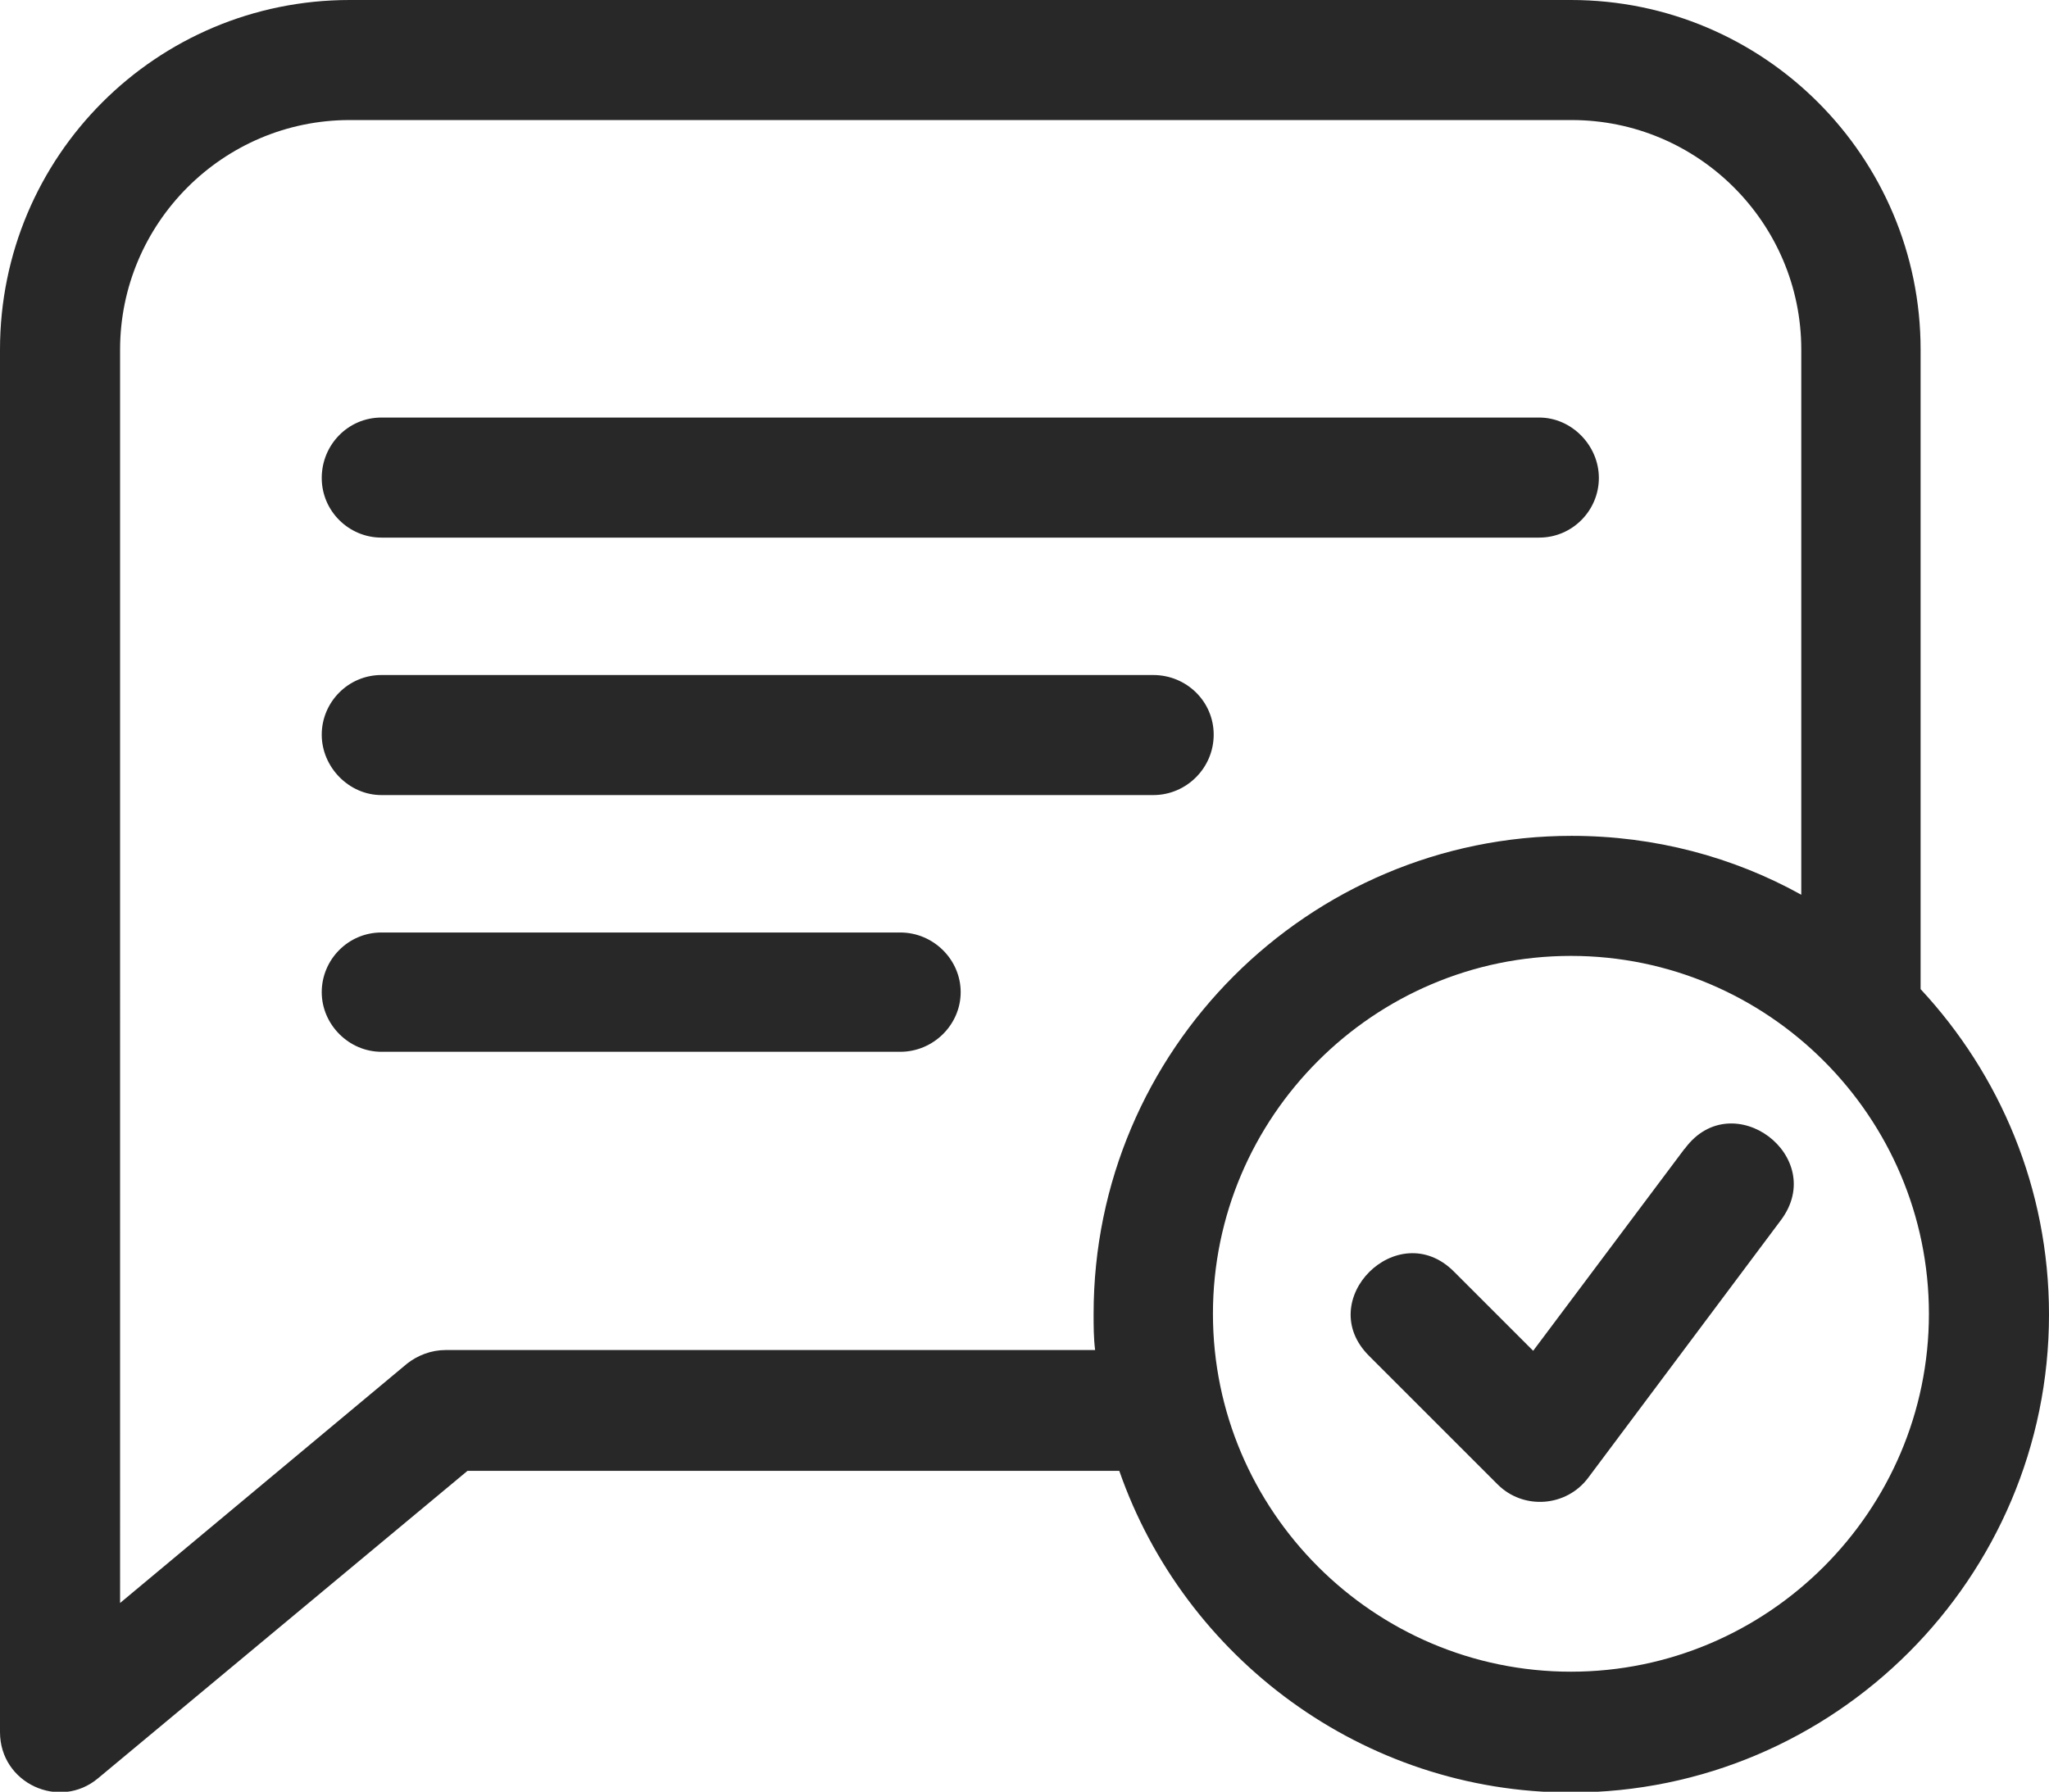 <?xml version="1.0" encoding="UTF-8"?><svg id="Capa_2" xmlns="http://www.w3.org/2000/svg" viewBox="0 0 27.13 23.73"><defs><style>.cls-1{fill:#282828;fill-rule:evenodd;stroke-width:0px;}</style></defs><g id="Capa_1-2"><path class="cls-1" d="M22.3,15.22l-2,2.67-1.05-1.05c-.74-.74-1.87.38-1.12,1.12l1.7,1.7c.34.34.91.3,1.2-.09l2.55-3.41c.63-.84-.64-1.8-1.27-.95Z"/><path class="cls-1" d="M25.43,13.08V4.63c0-2.55-2.07-4.63-4.63-4.63H4.63C2.07,0,0,2.07,0,4.63v18.31c0,.68.79,1.04,1.3.61l4.89-4.07h8.63c.86,2.47,3.22,4.26,5.98,4.26,3.49,0,6.33-2.84,6.33-6.33,0-1.67-.65-3.18-1.7-4.31h0ZM14.49,17.88H5.9c-.19,0-.37.07-.51.18l-3.8,3.17V4.63c0-1.67,1.36-3.04,3.04-3.04h16.18c1.67,0,3.04,1.36,3.04,3.04v7.22c-.9-.5-1.94-.78-3.04-.78-3.49,0-6.33,2.84-6.33,6.33,0,.16,0,.32.02.48h0ZM20.8,22.14c-2.61,0-4.74-2.13-4.74-4.74s2.13-4.74,4.74-4.74,4.74,2.13,4.74,4.74-2.13,4.74-4.74,4.74Z"/><path class="cls-1" d="M5.05,7.12h15.33c.44,0,.79-.36.79-.79s-.36-.8-.79-.8H5.05c-.44,0-.79.36-.79.8s.36.79.79.79Z"/><path class="cls-1" d="M15.27,8.94H5.05c-.44,0-.79.36-.79.79s.36.8.79.8h10.22c.44,0,.8-.36.8-.8s-.36-.79-.8-.79Z"/><path class="cls-1" d="M11.92,12.35h-6.87c-.44,0-.79.36-.79.79s.36.79.79.79h6.87c.44,0,.8-.36.8-.79s-.36-.79-.8-.79Z"/></g></svg>